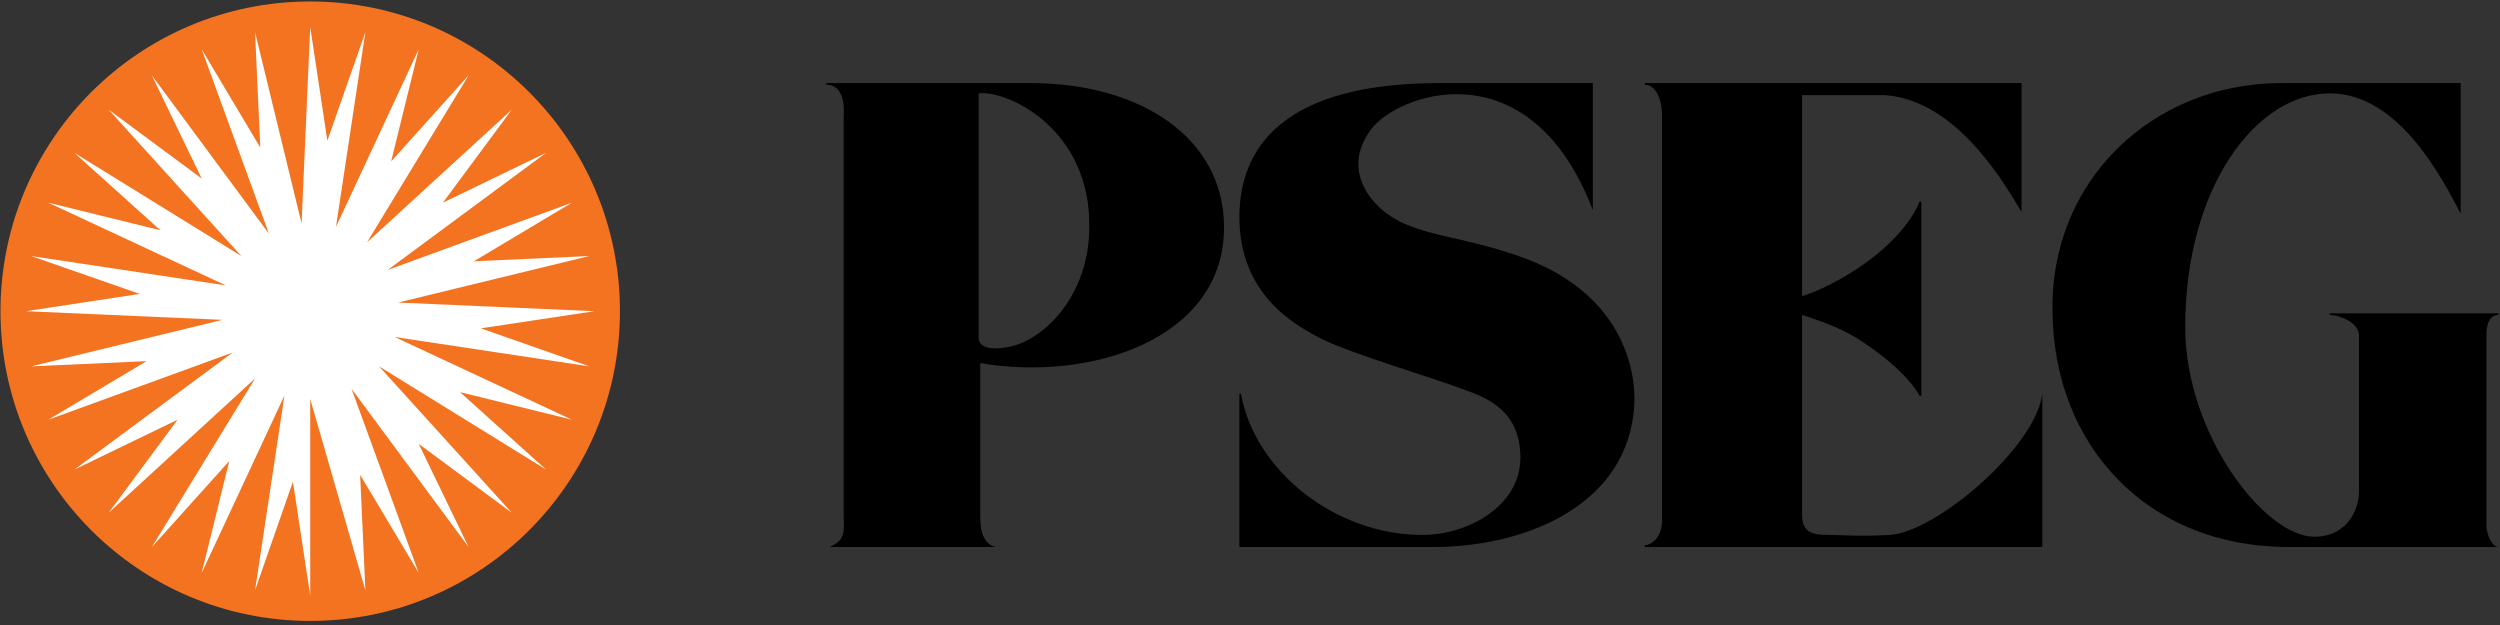 <svg width="500" height="125" viewBox="0 0 500 125" fill="none" xmlns="http://www.w3.org/2000/svg">
<rect x="0" y="0" width="500" height="125" fill="#333333" stroke="none"/>
<g clip-path="url(#clip0_6_15649)">
<mask id="mask0_6_15649" style="mask-type:luminance" maskUnits="userSpaceOnUse" x="-2425" y="-136" width="3061" height="1722">
<path d="M-2424.28 -135.117H635.117V1585.84H-2424.28V-135.117Z" fill="white"/>
</mask>
<g mask="url(#mask0_6_15649)">
<path d="M62.043 124.185C96.254 124.185 123.988 96.451 123.988 62.24C123.988 28.029 96.254 0.295 62.043 0.295C27.831 0.295 0.098 28.029 0.098 62.24C0.098 96.451 27.831 124.185 62.043 124.185Z" fill="#F37321"/>
<path d="M40.339 9.858L52.056 29.506L51.011 6.431L60.313 44.682L62.043 5.387L65.47 28.135L73.074 6.431L67.199 45.367L83.746 9.858L78.231 32.28L93.733 15.047L73.4 48.468L102.35 21.934L88.577 40.537L109.236 30.55L77.545 53.983L114.393 40.537L94.778 52.254L117.852 51.209L79.602 60.511L118.897 62.24L96.148 65.667L117.852 73.272L78.916 67.397L114.393 83.944L92.004 78.428L109.236 93.931L75.816 73.272L102.35 102.547L83.746 88.775L93.733 109.434L70.3 77.743L83.746 114.59L72.03 94.975L73.074 118.05L62.043 79.799V119.094L58.583 96.346L51.011 118.05L56.886 79.114L40.339 114.59L45.855 92.201L30.352 109.434L51.011 75.687L21.736 102.547L35.509 83.944L14.85 93.931L46.54 70.498L9.66 83.944L29.308 72.228L6.233 73.272L44.484 63.97L5.189 62.24L27.937 58.781L6.233 51.209L45.169 57.084L9.66 40.537L32.082 46.053L14.85 30.55L48.27 51.209L21.736 21.934L40.339 35.707L30.352 15.047L53.786 46.738L40.339 9.858Z" fill="white"/>
<path fill-rule="evenodd" clip-rule="evenodd" d="M165.959 109.4C168.048 108.356 169.06 107.671 168.733 103.558V23.141C168.733 23.141 169.419 16.94 165.274 16.94V16.613H206.07C228.198 16.613 244.81 27.612 244.81 45.465C244.81 67.821 218.179 76.404 196.051 72.618V103.558C196.051 107.344 197.421 109.041 199.151 109.4H165.959ZM195.724 18.669V67.462C195.724 70.236 199.869 69.877 202.611 69.192C209.889 67.135 217.852 58.193 217.852 45.465C218.179 25.882 201.599 17.984 195.724 18.669ZM274.771 25.197C267.526 33.78 274.412 42.038 280.972 44.779C287.532 47.521 292.722 47.521 303.068 50.98C324.771 58.193 327.219 74.348 326.86 80.876C325.816 101.143 304.765 109.727 285.476 109.4H247.878V78.787H248.205C250.979 94.257 267.167 106.985 284.432 106.985C293.733 106.985 304.079 101.143 304.079 91.515C304.079 82.246 297.552 79.505 292.363 77.775C287.173 75.719 270.626 70.889 264.425 67.821C258.91 65.047 247.878 58.878 247.878 43.408C247.878 29.668 256.495 16.613 287.891 16.613H318.57V42.038C306.495 10.412 281.331 17.984 274.771 25.197ZM457.702 109.4C429.438 109.4 410.868 89.133 410.509 62.664C409.824 36.196 430.483 16.613 456.331 16.613H492.134V42.723C488.348 35.51 479.732 18.669 465.959 18.669C451.142 18.669 437.043 37.566 437.043 65.406C437.043 86.718 452.872 107.344 462.859 107.344C469.745 107.344 471.801 101.502 471.801 98.402V67.135C471.801 64.394 467.689 62.991 465.959 62.991V62.664H499.706V62.991C497.65 62.991 497.291 65.406 497.291 66.776V105.256C497.291 106.659 498.335 109.4 499.706 109.4H457.702ZM408.453 109.4H328.949V109.041C330.32 109.041 332.408 107.344 332.408 104.244V22.782C332.408 20.399 331.364 16.94 328.949 16.94V16.613H404.308V42.397C401.207 37.24 391.514 20.04 376.991 19.028H360.411V59.205C361.782 58.878 366.286 57.148 371.475 53.722C381.854 46.835 383.91 40.308 383.91 40.308H384.269V79.146H383.91C383.91 79.146 381.495 73.989 371.116 67.462C368.701 66.091 365.927 64.72 360.411 62.991V102.873C360.411 106.3 362.141 106.985 365.6 106.985C369.06 106.985 371.116 107.344 378.035 106.985C387.369 106.3 407.082 89.459 408.453 78.82V109.4Z" fill="black"/>
</g>
</g>
<defs>
<clipPath id="clip0_6_15649">
<rect width="500" height="124.347" fill="white"/>
</clipPath>
</defs>
</svg>
